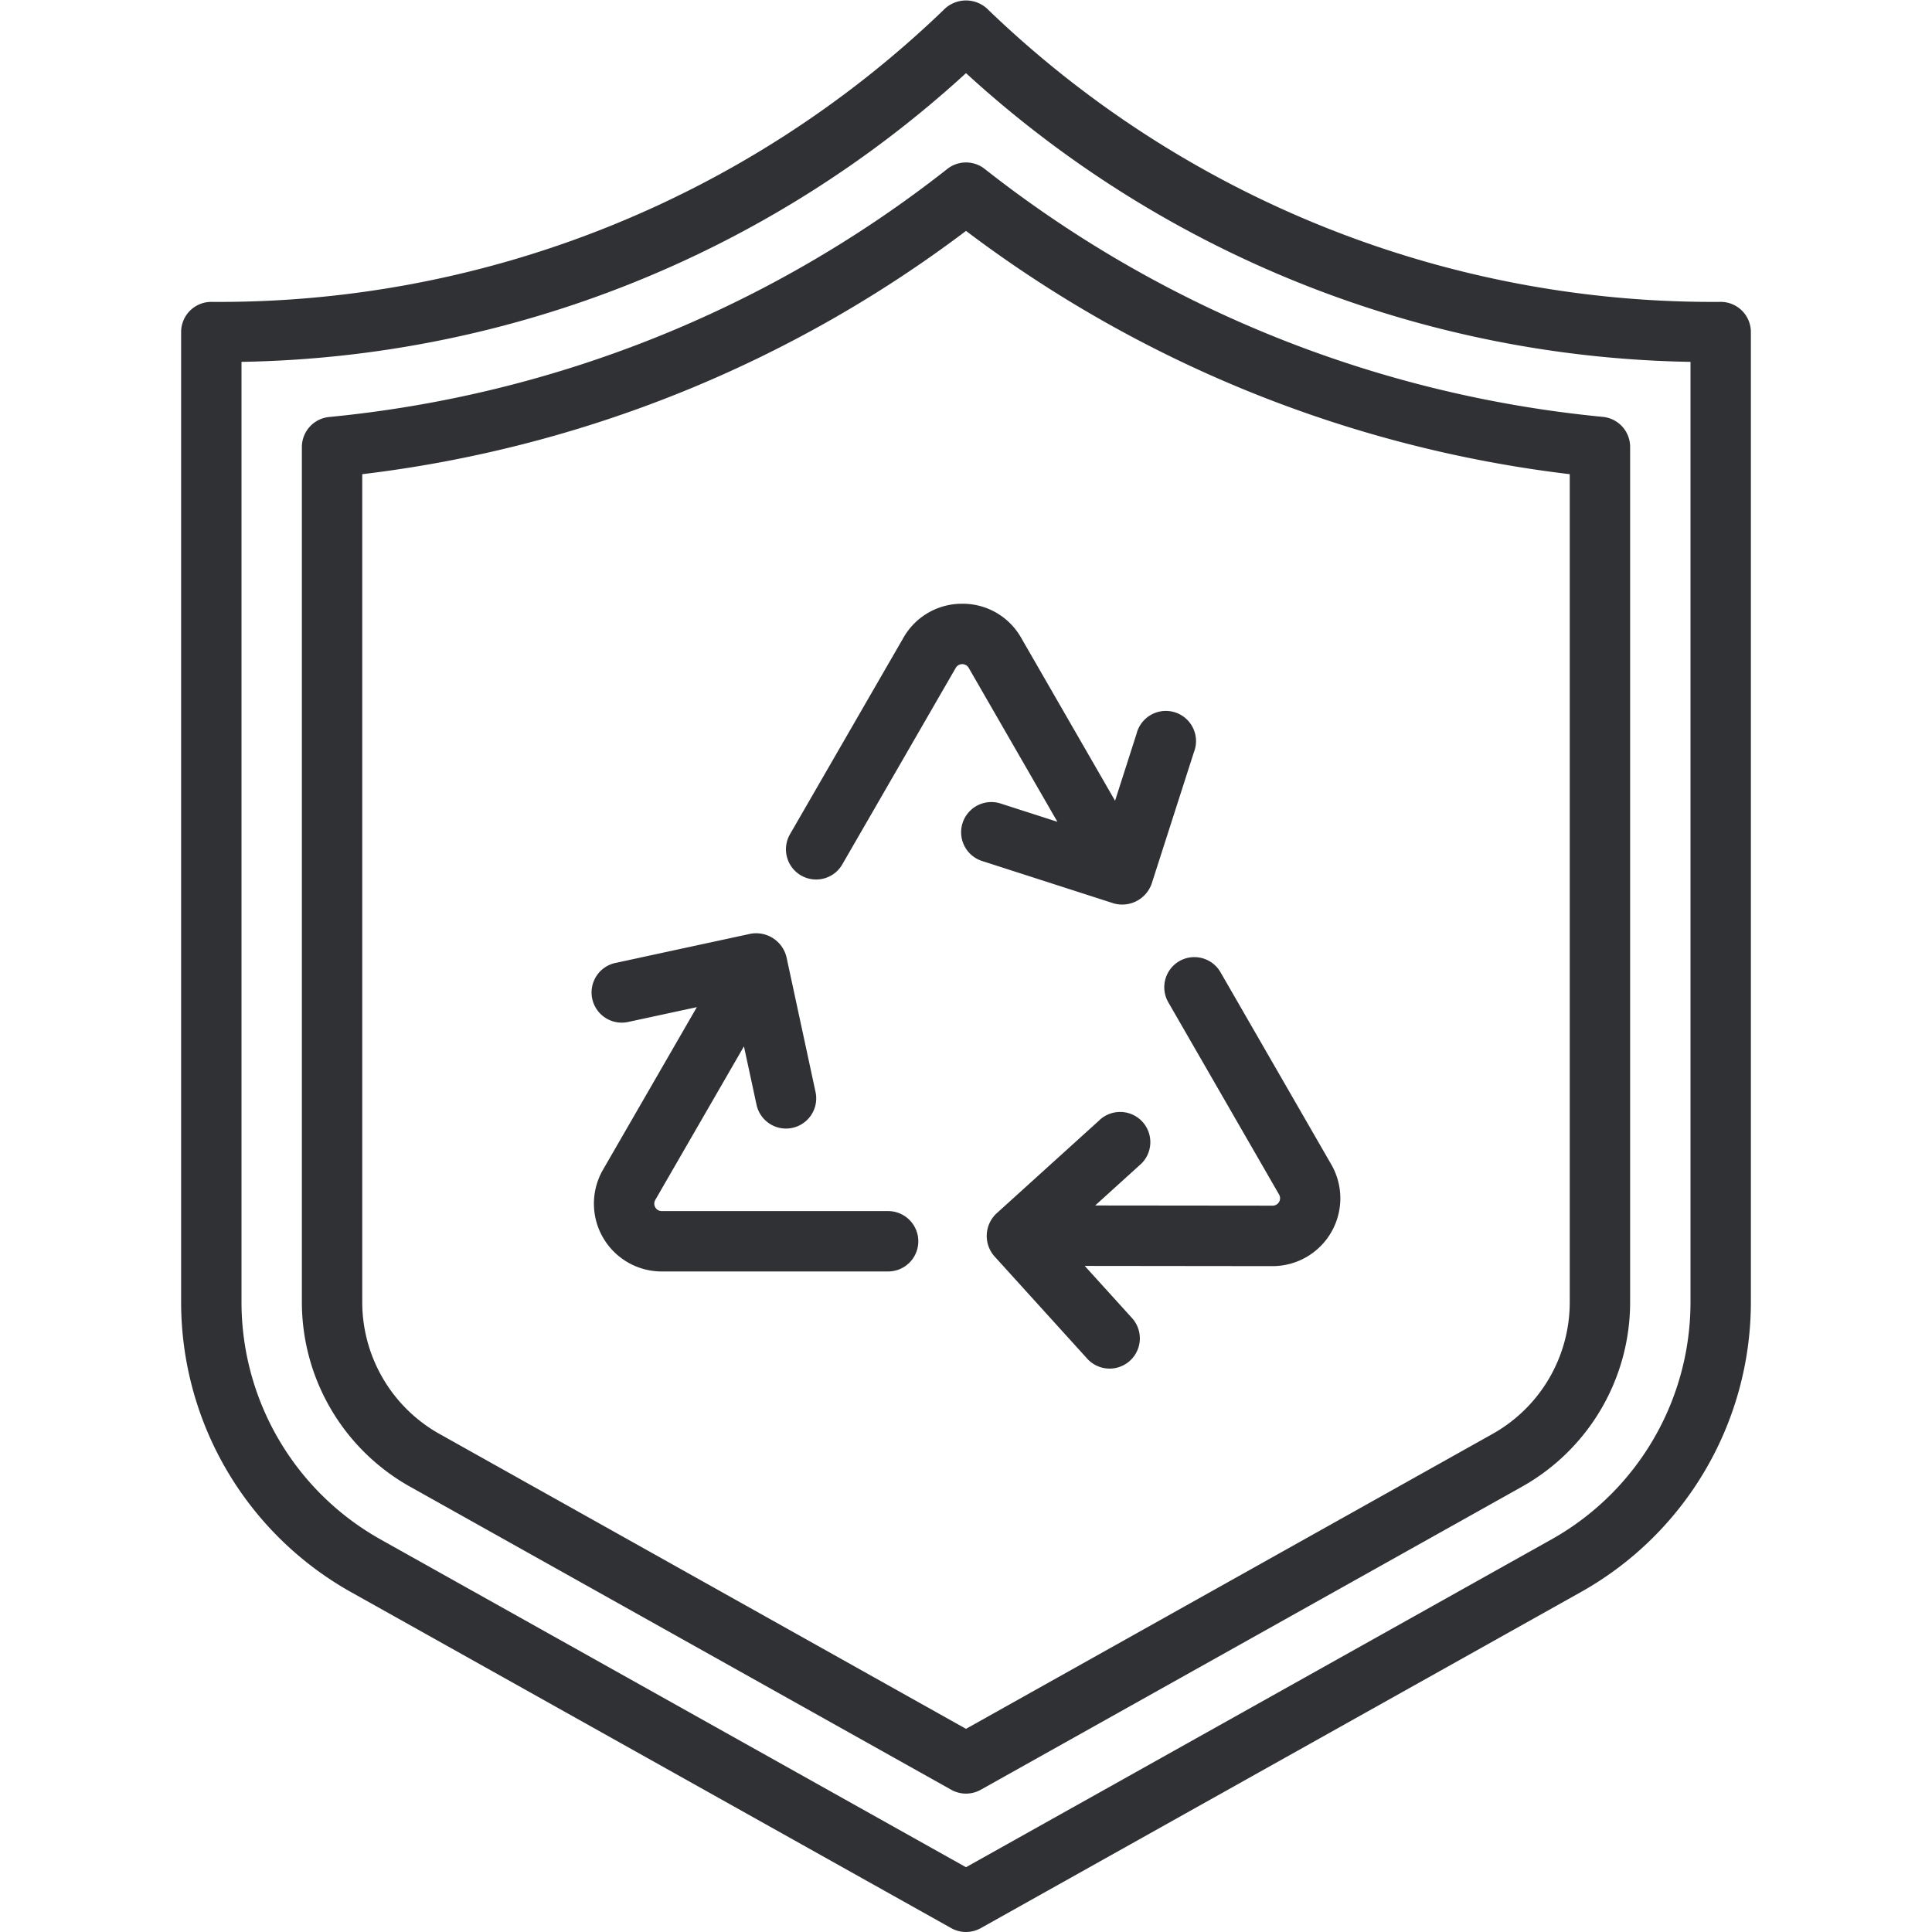 <svg xmlns="http://www.w3.org/2000/svg" viewBox="0 0 64 64"><title>Artboard-37</title><g id="Shield"><path d="M57,10A34.586,34.586,0,0,1,32.743.33a1.034,1.034,0,0,0-1.486,0A34.586,34.586,0,0,1,7,10a1,1,0,0,0-1,1V43.139a11.01,11.01,0,0,0,5.625,9.6L31.511,63.872a1,1,0,0,0,.978,0L52.375,52.736A11.01,11.01,0,0,0,58,43.139V11A1,1,0,0,0,57,10ZM56,43.139a9.011,9.011,0,0,1-4.6,7.853L32,61.854,12.6,50.992A9.011,9.011,0,0,1,8,43.139V11.987A36.433,36.433,0,0,0,32,2.423a36.433,36.433,0,0,0,24,9.564Z" style="fill:#303135"/><path d="M31.376,5.6A39.2,39.2,0,0,1,10.9,13.814a1,1,0,0,0-.9,1V43.139a7.007,7.007,0,0,0,3.579,6.107L31.511,59.288a1,1,0,0,0,.978,0L50.42,49.247A7.007,7.007,0,0,0,54,43.139V14.81a1,1,0,0,0-.9-1A39.2,39.2,0,0,1,32.624,5.6,1,1,0,0,0,31.376,5.6ZM52,15.708V43.139A5,5,0,0,1,49.443,47.5L32,57.27,14.557,47.5A5.006,5.006,0,0,1,12,43.139V15.708A41.3,41.3,0,0,0,32,7.649,41.3,41.3,0,0,0,52,15.708Z" style="fill:#303135"/><path d="M39.068,31.838A1,1,0,0,0,38.7,33.2l3.671,6.37a.246.246,0,0,1-.214.369h0l-5.878-.006,1.464-1.327A1,1,0,1,0,36.4,37.127l-3.386,3.066a1.021,1.021,0,0,0-.074,1.422l3.075,3.392A1,1,0,1,0,37.5,43.663l-1.567-1.728,6.225.007h0A2.246,2.246,0,0,0,44.1,38.574l-3.67-6.369A1,1,0,0,0,39.068,31.838Z" style="fill:#303135"/><path d="M29.42,40.119h-7.5a.247.247,0,0,1-.213-.37l2.937-5.087.417,1.934a1,1,0,0,0,.976.789.962.962,0,0,0,.212-.023,1,1,0,0,0,.767-1.188l-.962-4.466a1.034,1.034,0,0,0-1.195-.775l-4.474.966a1,1,0,0,0,.423,1.955l2.276-.491-3.109,5.386a2.247,2.247,0,0,0,1.945,3.37h7.5a1,1,0,0,0,0-2Z" style="fill:#303135"/><path d="M31.875,20a2.225,2.225,0,0,0-1.946,1.123l-3.756,6.506a1,1,0,1,0,1.732,1l3.756-6.506a.248.248,0,0,1,.428,0l2.939,5.1-1.883-.606a1,1,0,0,0-.612,1.905l4.348,1.4a1.034,1.034,0,0,0,1.269-.647l1.4-4.358a1,1,0,1,0-1.9-.611l-.712,2.22-3.112-5.4A2.222,2.222,0,0,0,31.876,20Z" style="fill:#303135"/></g></svg>